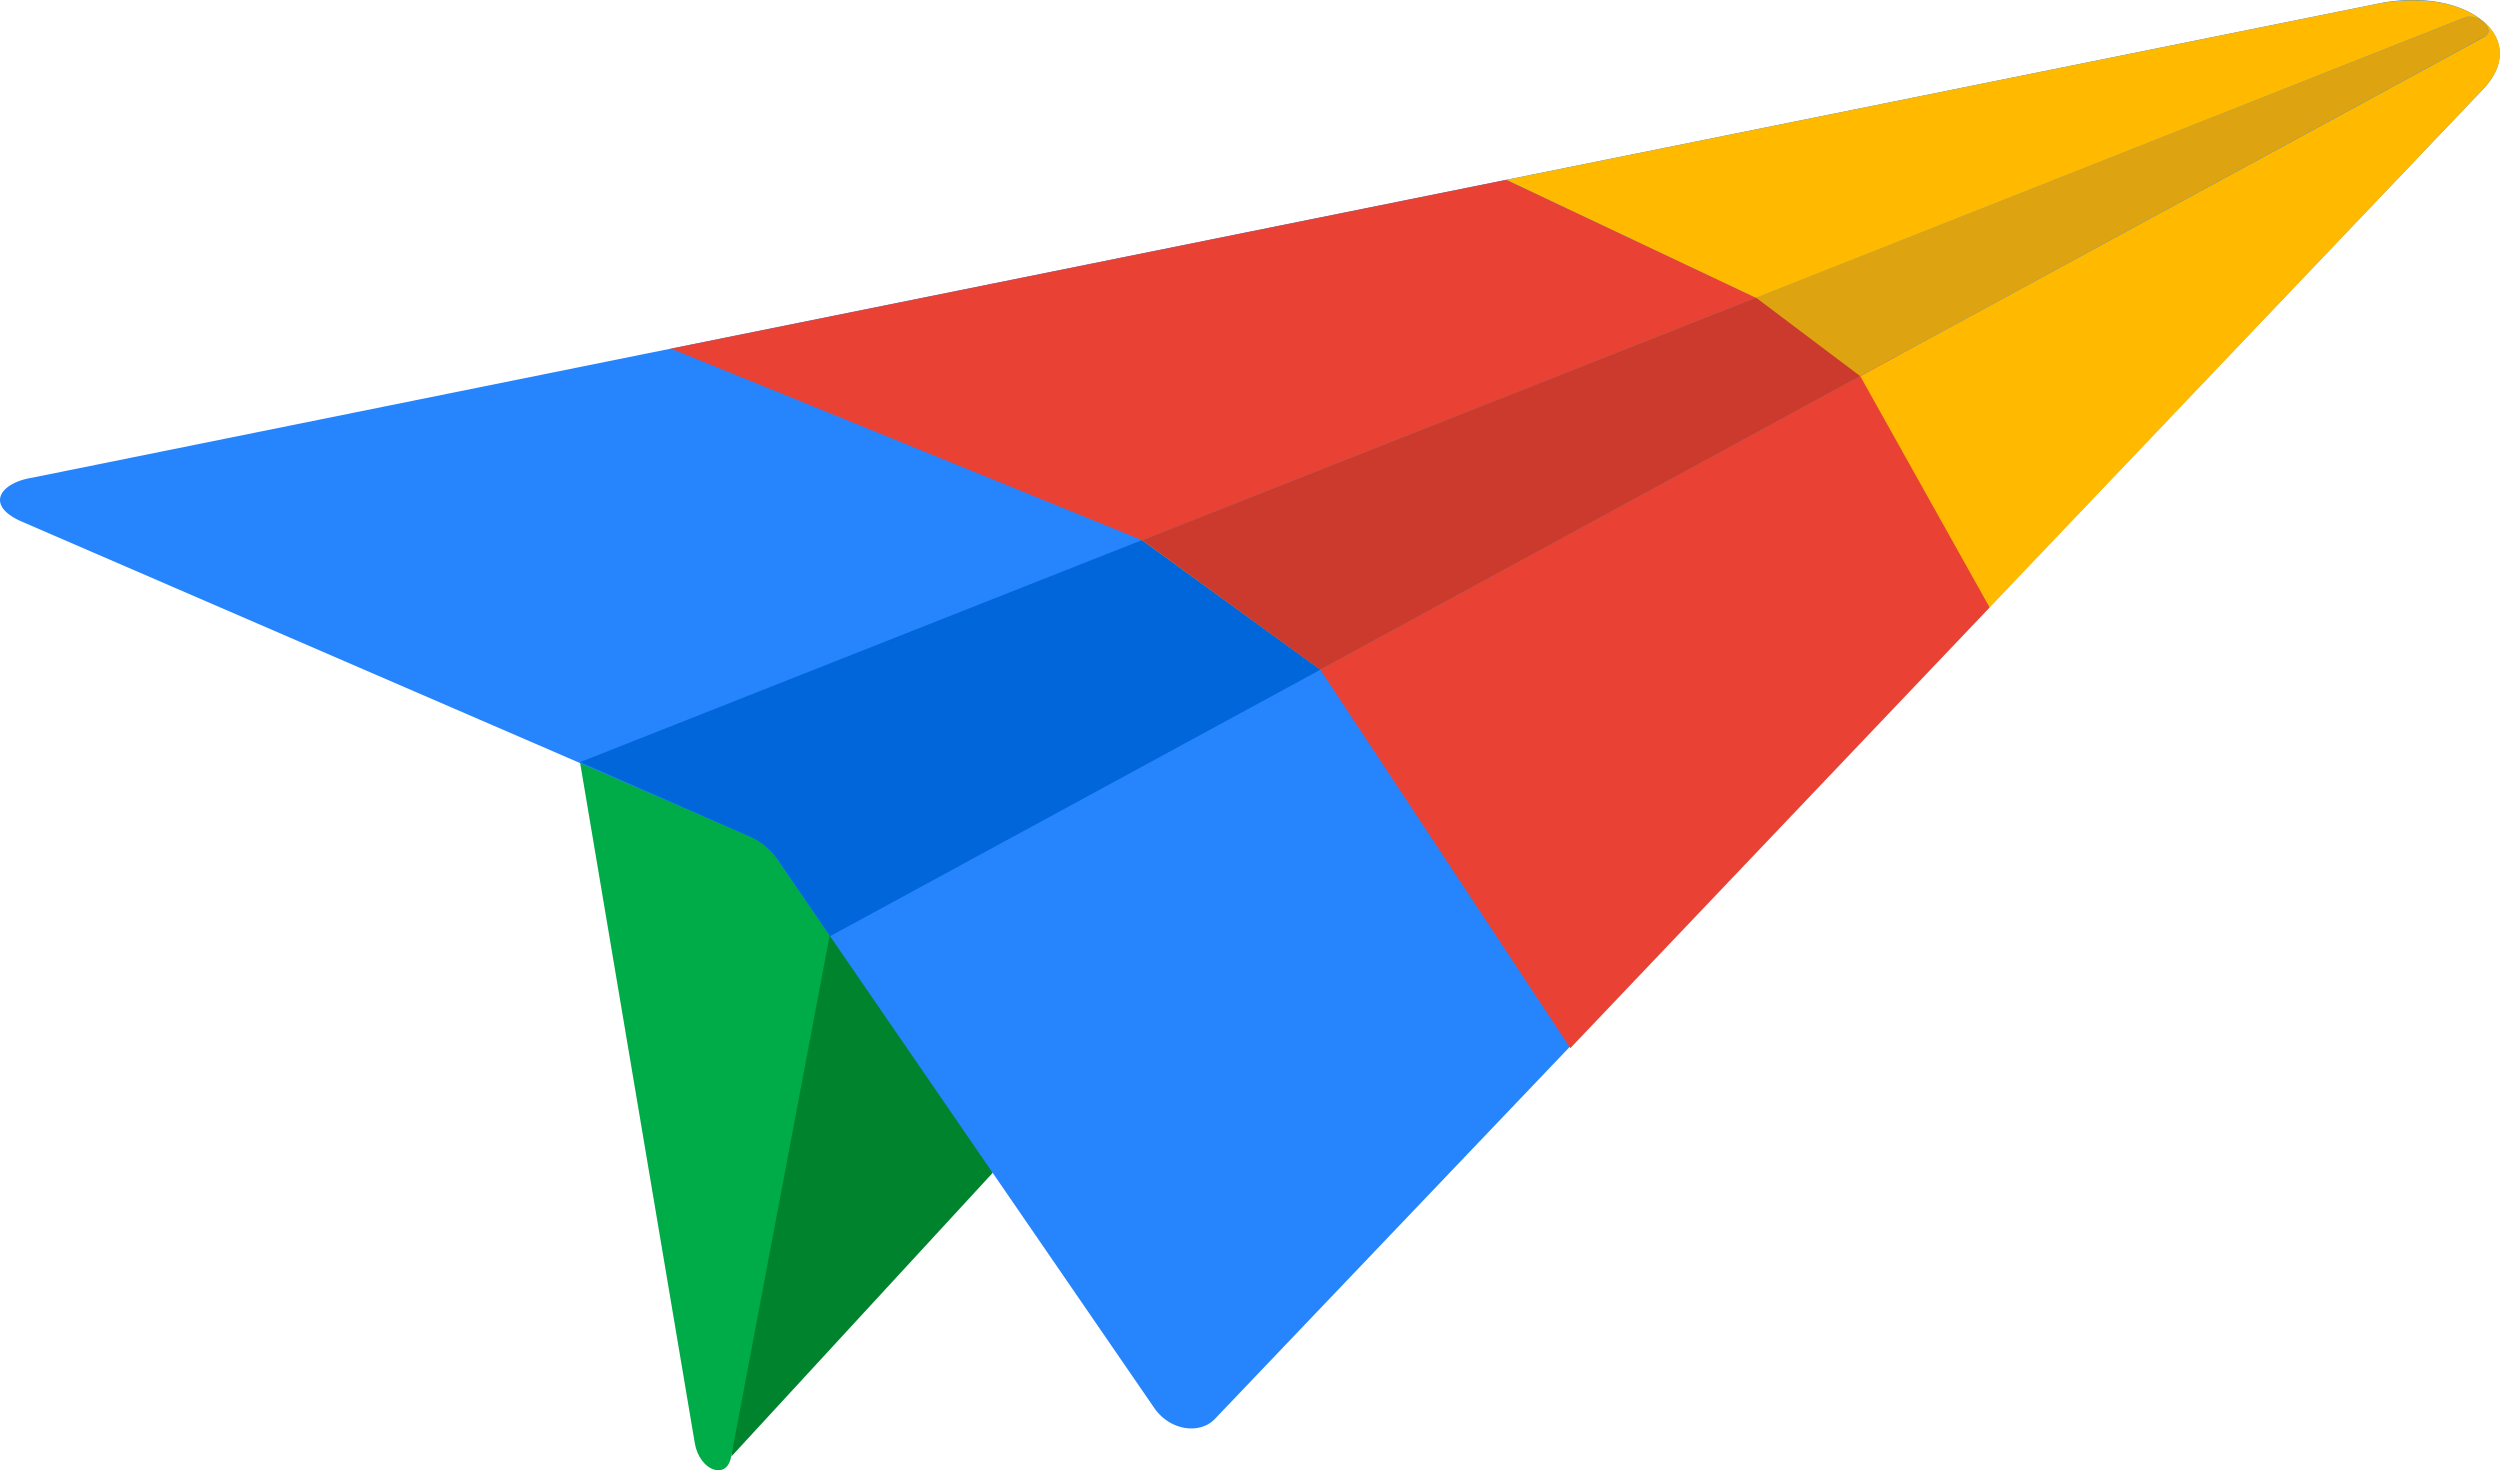 <svg xmlns="http://www.w3.org/2000/svg" viewBox="0 0 254.28 149.54"><defs><style>.cls-1{fill:#00832d}.cls-2{fill:#00ac47}.cls-3{fill:#2684fc}.cls-4{fill:#0066da}.cls-5{fill:#dda311}.cls-6{fill:#e94235}.cls-7{fill:#ffba00}.cls-8{fill:#cc3a2d}</style></defs><g id="Layer_2" data-name="Layer 2"><g id="Layer_1-2" data-name="Layer 1"><polygon points="74.39 148.14 100.98 119.28 87.53 86.96 77.52 95.13 74.39 148.14" class="cls-1"/><path d="M59,77.56l11.67,69.23c.48,2.81,3.27,3.83,3.7,1.35l10-52.92-4.7-16.61Z" class="cls-2"/><path d="M3.21,48.6,242.46.25c8.86-1.48,14.88,3.79,10.11,8.81l-129,135.26c-1.53,1.62-4.6,1.19-6.18-1.13L78.86,87.12A6.53,6.53,0,0,0,76.08,85L2.23,53.06C-1.58,51.41,0,49.13,3.21,48.6Z" class="cls-3"/><path d="M134.31,68.11,84.43,95.22l-5.31-7.76a6.78,6.78,0,0,0-2.85-2.37L59,77.52l57.14-22.58" class="cls-4"/><path d="M116.16,54.94,250.8,1.74c1.16-.49,3.16,1.38,1.89,2L134.31,68.11" class="cls-5"/><polygon points="153.22 18.29 178.6 30.27 116.16 54.94 68.25 35.46 153.22 18.29" class="cls-6"/><polygon points="134.29 68.12 192.94 36.23 202.37 61.79 159.72 106.61 134.29 68.12" class="cls-6"/><path d="M252.66,2.25C248.69-1.17,241.8.39,241.8.39l-88.58,17.9,25.38,12L250.85,1.72a2,2,0,0,1,1.75.55c.92.89.36,1.34.09,1.49h0l-63.48,34.5,13.16,23.53,50.2-52.73C256.36,5,252.66,2.25,252.66,2.25Z" class="cls-7"/><polygon points="116.16 54.94 134.29 68.12 189.21 38.26 178.6 30.27 116.16 54.94" class="cls-8"/></g></g></svg>